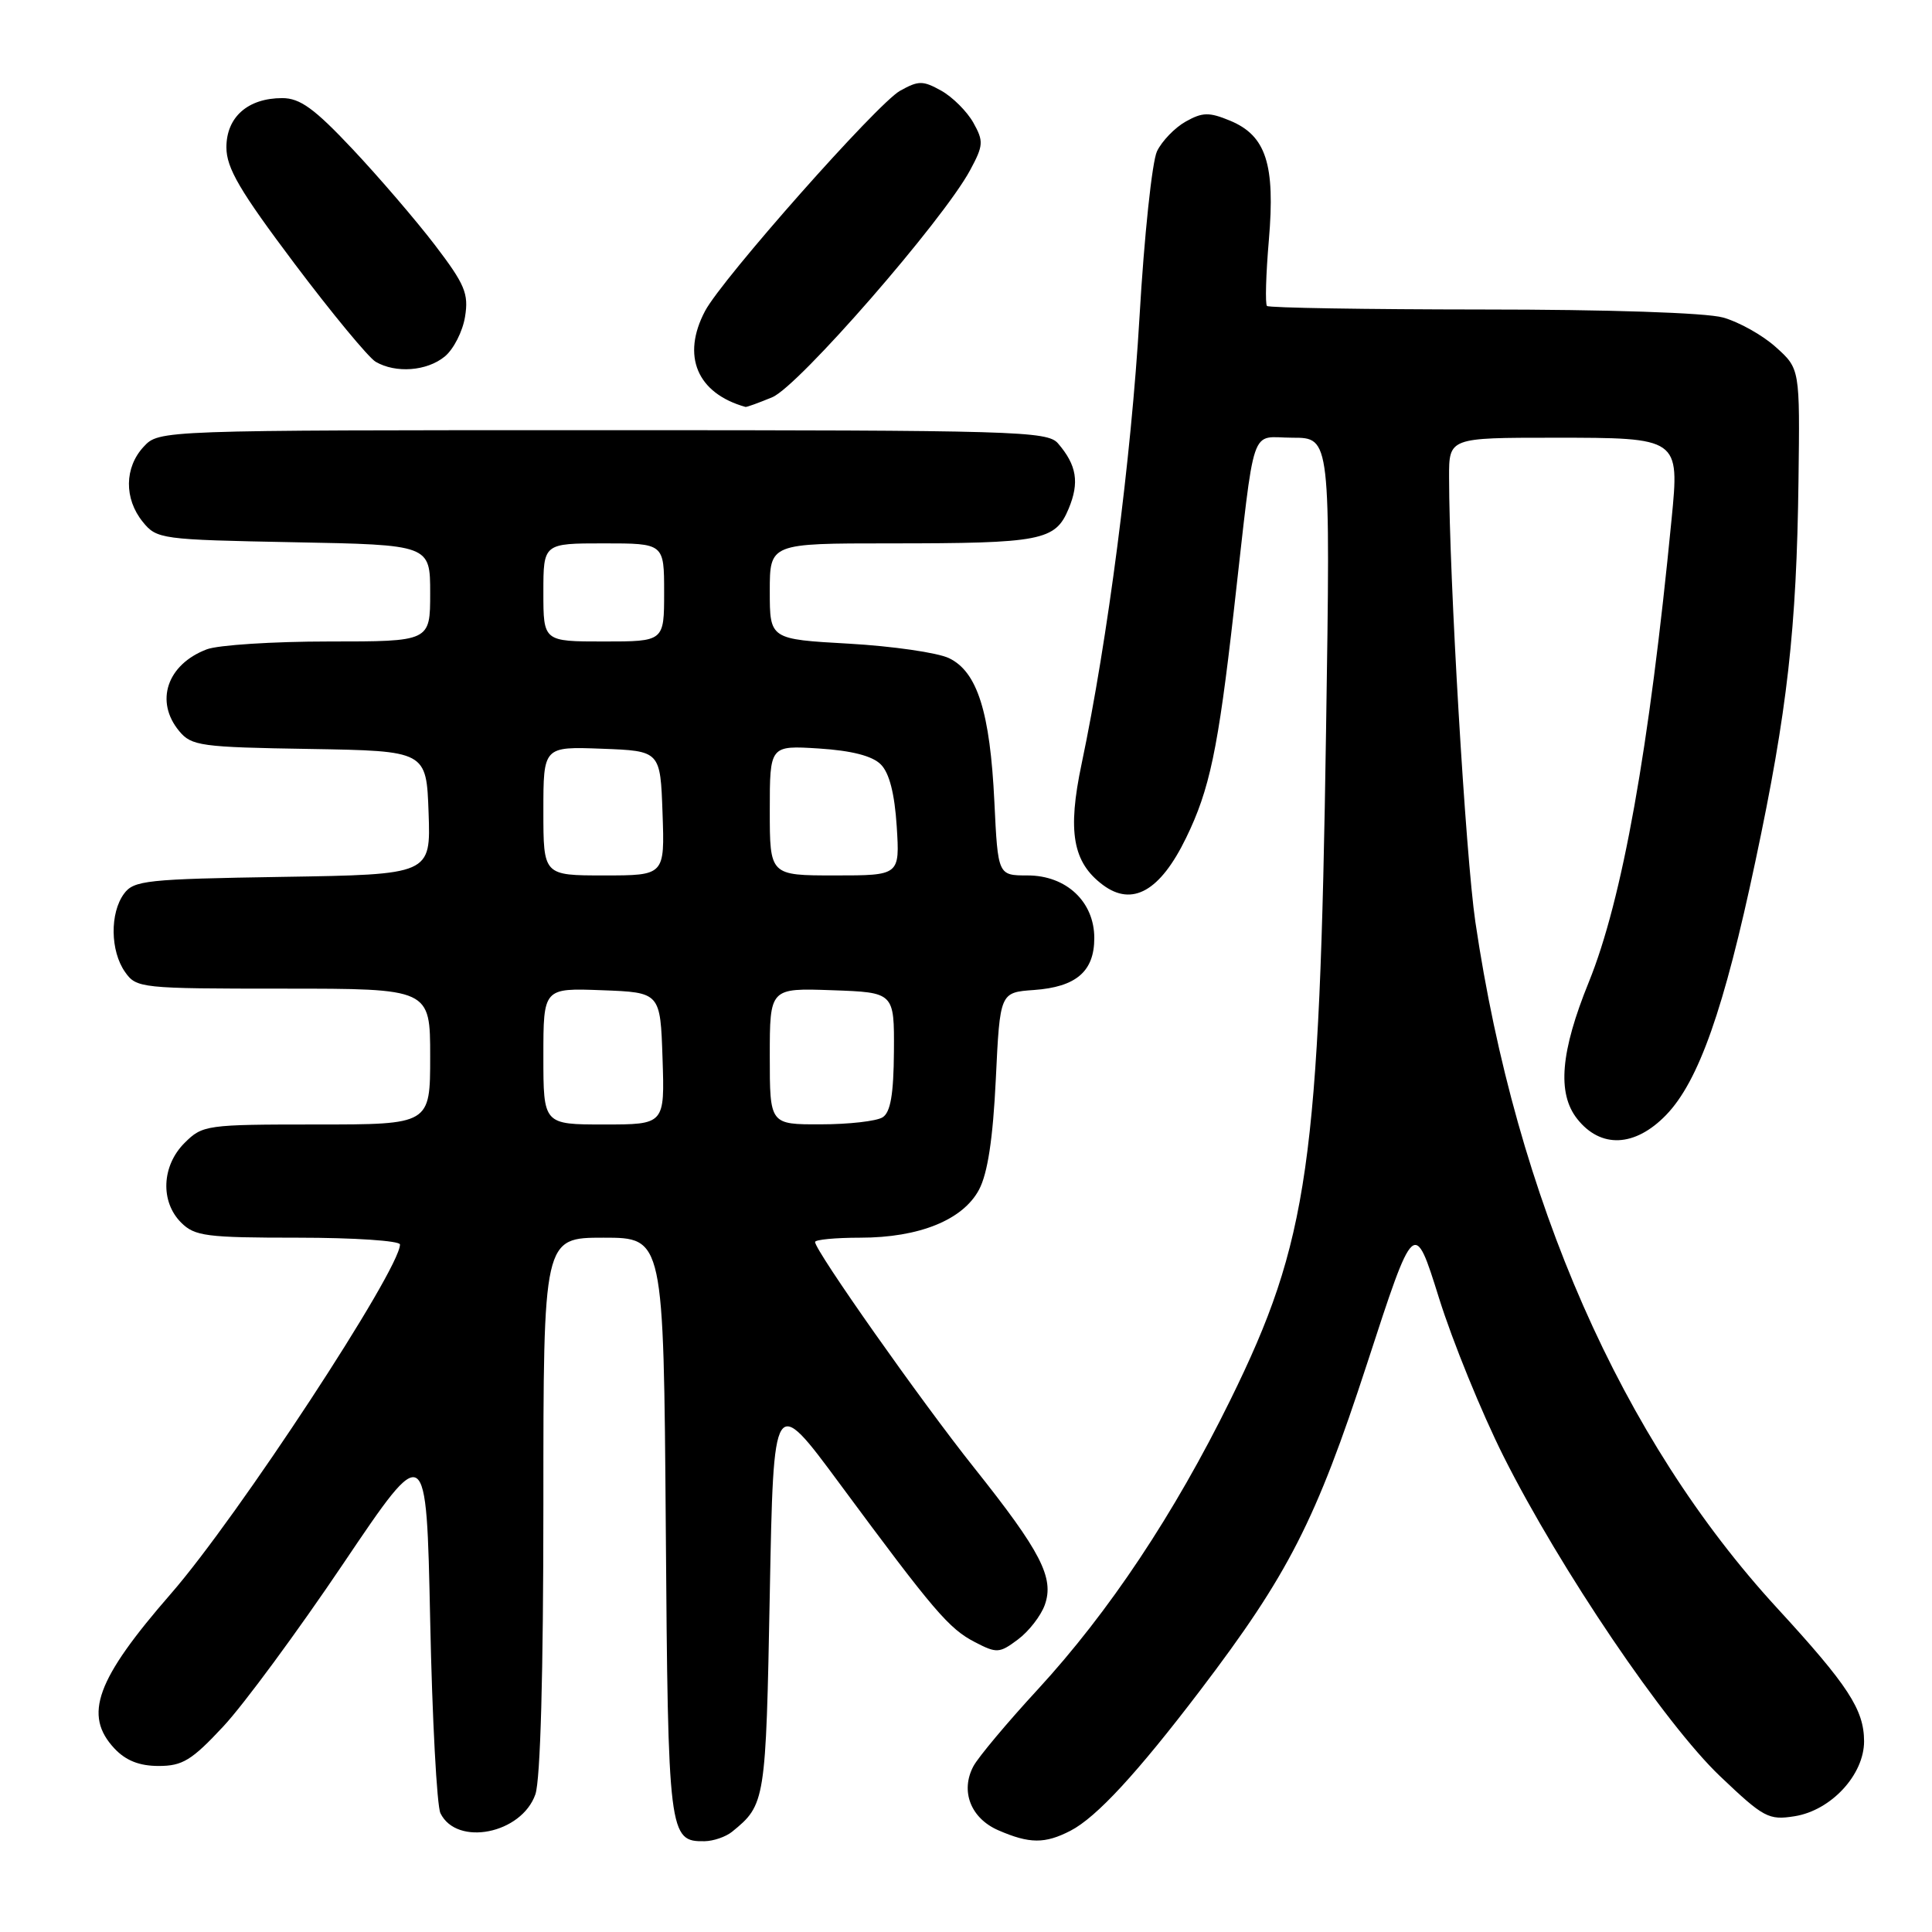 <?xml version="1.0" encoding="UTF-8" standalone="no"?>
<!DOCTYPE svg PUBLIC "-//W3C//DTD SVG 1.1//EN" "http://www.w3.org/Graphics/SVG/1.1/DTD/svg11.dtd" >
<svg xmlns="http://www.w3.org/2000/svg" xmlns:xlink="http://www.w3.org/1999/xlink" version="1.1" viewBox="0 0 256 256">
 <g >
 <path fill="currentColor"
d=" M 97.00 242.72 C 101.42 239.13 101.48 238.74 102.00 211.22 C 102.50 184.74 102.50 184.74 111.28 196.62 C 123.77 213.51 125.74 215.82 129.20 217.60 C 132.07 219.09 132.44 219.07 134.88 217.24 C 136.32 216.17 137.92 214.11 138.44 212.66 C 139.72 209.07 137.93 205.60 129.09 194.50 C 122.09 185.72 108.00 165.72 108.00 164.57 C 108.00 164.26 110.69 164.00 113.98 164.00 C 121.79 164.00 127.60 161.65 129.73 157.63 C 130.87 155.48 131.57 150.89 131.95 143.00 C 132.50 131.50 132.50 131.50 137.00 131.18 C 142.60 130.78 145.00 128.72 145.00 124.30 C 145.00 119.48 141.29 116.00 136.16 116.00 C 132.23 116.00 132.23 116.00 131.76 106.25 C 131.19 94.35 129.50 89.01 125.75 87.21 C 124.23 86.48 118.27 85.62 112.50 85.29 C 102.00 84.70 102.00 84.70 102.00 78.35 C 102.00 72.00 102.00 72.00 117.88 72.00 C 138.03 72.00 139.83 71.65 141.60 67.41 C 143.05 63.94 142.68 61.64 140.19 58.75 C 138.79 57.12 134.65 57.00 79.88 57.00 C 21.08 57.00 21.08 57.00 19.04 59.19 C 16.48 61.94 16.43 66.07 18.91 69.14 C 20.77 71.44 21.31 71.51 38.91 71.85 C 57.00 72.19 57.00 72.19 57.00 78.60 C 57.00 85.00 57.00 85.00 43.57 85.00 C 36.18 85.00 28.90 85.47 27.40 86.04 C 22.13 88.04 20.48 92.95 23.75 96.88 C 25.37 98.84 26.63 99.01 41.00 99.24 C 56.50 99.50 56.50 99.50 56.79 107.69 C 57.08 115.88 57.08 115.88 37.46 116.19 C 19.39 116.48 17.72 116.65 16.42 118.44 C 14.55 121.00 14.61 126.00 16.56 128.78 C 18.07 130.94 18.60 131.00 37.56 131.00 C 57.00 131.00 57.00 131.00 57.00 140.00 C 57.00 149.00 57.00 149.00 41.95 149.00 C 27.31 149.00 26.84 149.07 24.45 151.45 C 21.42 154.48 21.22 159.22 24.00 162.00 C 25.80 163.80 27.33 164.00 39.50 164.00 C 46.92 164.00 53.00 164.41 53.00 164.90 C 53.00 168.23 31.47 201.06 22.66 211.16 C 12.73 222.56 11.02 227.26 15.17 231.69 C 16.68 233.29 18.47 234.00 21.03 234.00 C 24.18 234.00 25.41 233.25 29.60 228.75 C 32.30 225.86 39.45 216.15 45.50 207.17 C 56.50 190.85 56.50 190.85 57.00 214.67 C 57.27 227.78 57.89 239.29 58.36 240.26 C 60.53 244.70 69.11 242.99 70.94 237.76 C 71.61 235.82 72.00 221.78 72.00 199.35 C 72.00 164.00 72.00 164.00 79.97 164.00 C 87.93 164.00 87.93 164.00 88.22 202.35 C 88.52 243.19 88.62 244.04 93.37 243.97 C 94.54 243.95 96.17 243.39 97.00 242.72 Z  M 141.85 242.58 C 145.29 240.80 150.67 234.97 159.02 224.00 C 170.73 208.60 174.37 201.47 181.15 180.67 C 187.39 161.50 187.39 161.50 190.67 171.98 C 192.47 177.74 196.32 187.18 199.22 192.96 C 206.73 207.92 220.60 228.40 227.93 235.37 C 233.70 240.86 234.35 241.21 237.80 240.66 C 242.63 239.89 247.00 235.17 247.00 230.73 C 246.99 226.54 244.90 223.33 235.47 213.07 C 214.84 190.62 200.93 158.98 195.49 122.14 C 194.21 113.45 192.02 76.48 192.01 63.25 C 192.00 58.00 192.00 58.00 205.96 58.00 C 222.54 58.00 222.55 58.01 221.49 68.82 C 218.53 99.26 214.96 119.21 210.53 130.12 C 206.78 139.35 206.31 144.86 208.98 148.25 C 212.09 152.20 216.63 152.01 220.76 147.75 C 225.08 143.29 228.45 133.73 232.60 114.12 C 236.84 94.16 238.06 83.33 238.31 63.68 C 238.50 48.86 238.50 48.86 235.30 45.99 C 233.55 44.41 230.40 42.65 228.30 42.07 C 226.05 41.44 213.05 41.01 196.42 41.01 C 180.97 41.00 168.13 40.79 167.88 40.54 C 167.63 40.29 167.74 36.37 168.13 31.82 C 168.99 21.76 167.76 17.97 162.99 15.99 C 160.21 14.84 159.34 14.86 157.11 16.11 C 155.68 16.91 153.97 18.68 153.31 20.04 C 152.66 21.40 151.61 31.29 150.99 42.01 C 149.90 60.69 146.77 84.83 143.32 101.21 C 141.42 110.20 142.14 114.27 146.14 117.26 C 150.04 120.17 153.73 118.08 157.16 111.03 C 160.28 104.63 161.40 99.33 163.48 81.00 C 166.39 55.43 165.52 58.00 171.28 58.00 C 176.30 58.00 176.30 58.00 175.71 96.75 C 174.85 154.26 173.39 164.42 163.03 185.50 C 155.59 200.62 146.95 213.60 137.51 223.86 C 133.46 228.25 129.63 232.83 128.99 234.02 C 127.22 237.32 128.62 240.93 132.28 242.52 C 136.42 244.32 138.46 244.33 141.85 242.58 Z  M 102.34 52.63 C 105.82 51.18 124.96 29.20 128.54 22.56 C 130.32 19.26 130.35 18.72 128.97 16.25 C 128.13 14.76 126.22 12.86 124.73 12.02 C 122.28 10.66 121.72 10.66 119.26 12.03 C 116.23 13.73 95.70 36.92 93.43 41.20 C 90.27 47.16 92.36 52.12 98.78 53.92 C 98.94 53.96 100.54 53.38 102.34 52.63 Z  M 58.92 47.25 C 60.10 46.29 61.31 43.91 61.62 41.97 C 62.12 38.90 61.60 37.68 57.63 32.47 C 55.12 29.19 50.20 23.46 46.71 19.75 C 41.65 14.37 39.75 13.00 37.40 13.00 C 32.85 13.00 30.00 15.51 30.00 19.52 C 30.00 22.27 31.77 25.28 39.03 34.94 C 44.00 41.54 48.84 47.39 49.78 47.94 C 52.44 49.49 56.56 49.18 58.92 47.25 Z  M 72.00 139.96 C 72.00 130.92 72.00 130.92 79.75 131.21 C 87.50 131.50 87.50 131.50 87.79 140.25 C 88.08 149.00 88.08 149.00 80.04 149.00 C 72.00 149.00 72.00 149.00 72.00 139.96 Z  M 102.00 139.96 C 102.00 130.92 102.00 130.92 110.25 131.21 C 118.50 131.50 118.50 131.50 118.45 139.32 C 118.41 145.01 118.00 147.39 116.95 148.05 C 116.15 148.56 112.46 148.98 108.75 148.98 C 102.00 149.00 102.00 149.00 102.00 139.96 Z  M 72.00 107.46 C 72.00 98.92 72.00 98.92 79.75 99.21 C 87.50 99.50 87.50 99.50 87.79 107.75 C 88.08 116.00 88.08 116.00 80.04 116.00 C 72.00 116.00 72.00 116.00 72.00 107.46 Z  M 102.00 107.38 C 102.00 98.77 102.00 98.77 108.51 99.18 C 112.85 99.46 115.59 100.16 116.71 101.29 C 117.84 102.41 118.54 105.15 118.82 109.49 C 119.23 116.00 119.23 116.00 110.62 116.00 C 102.00 116.00 102.00 116.00 102.00 107.38 Z  M 72.00 78.50 C 72.00 72.00 72.00 72.00 80.00 72.00 C 88.00 72.00 88.00 72.00 88.00 78.50 C 88.00 85.00 88.00 85.00 80.00 85.00 C 72.00 85.00 72.00 85.00 72.00 78.50 Z "/>
</g>
</svg>